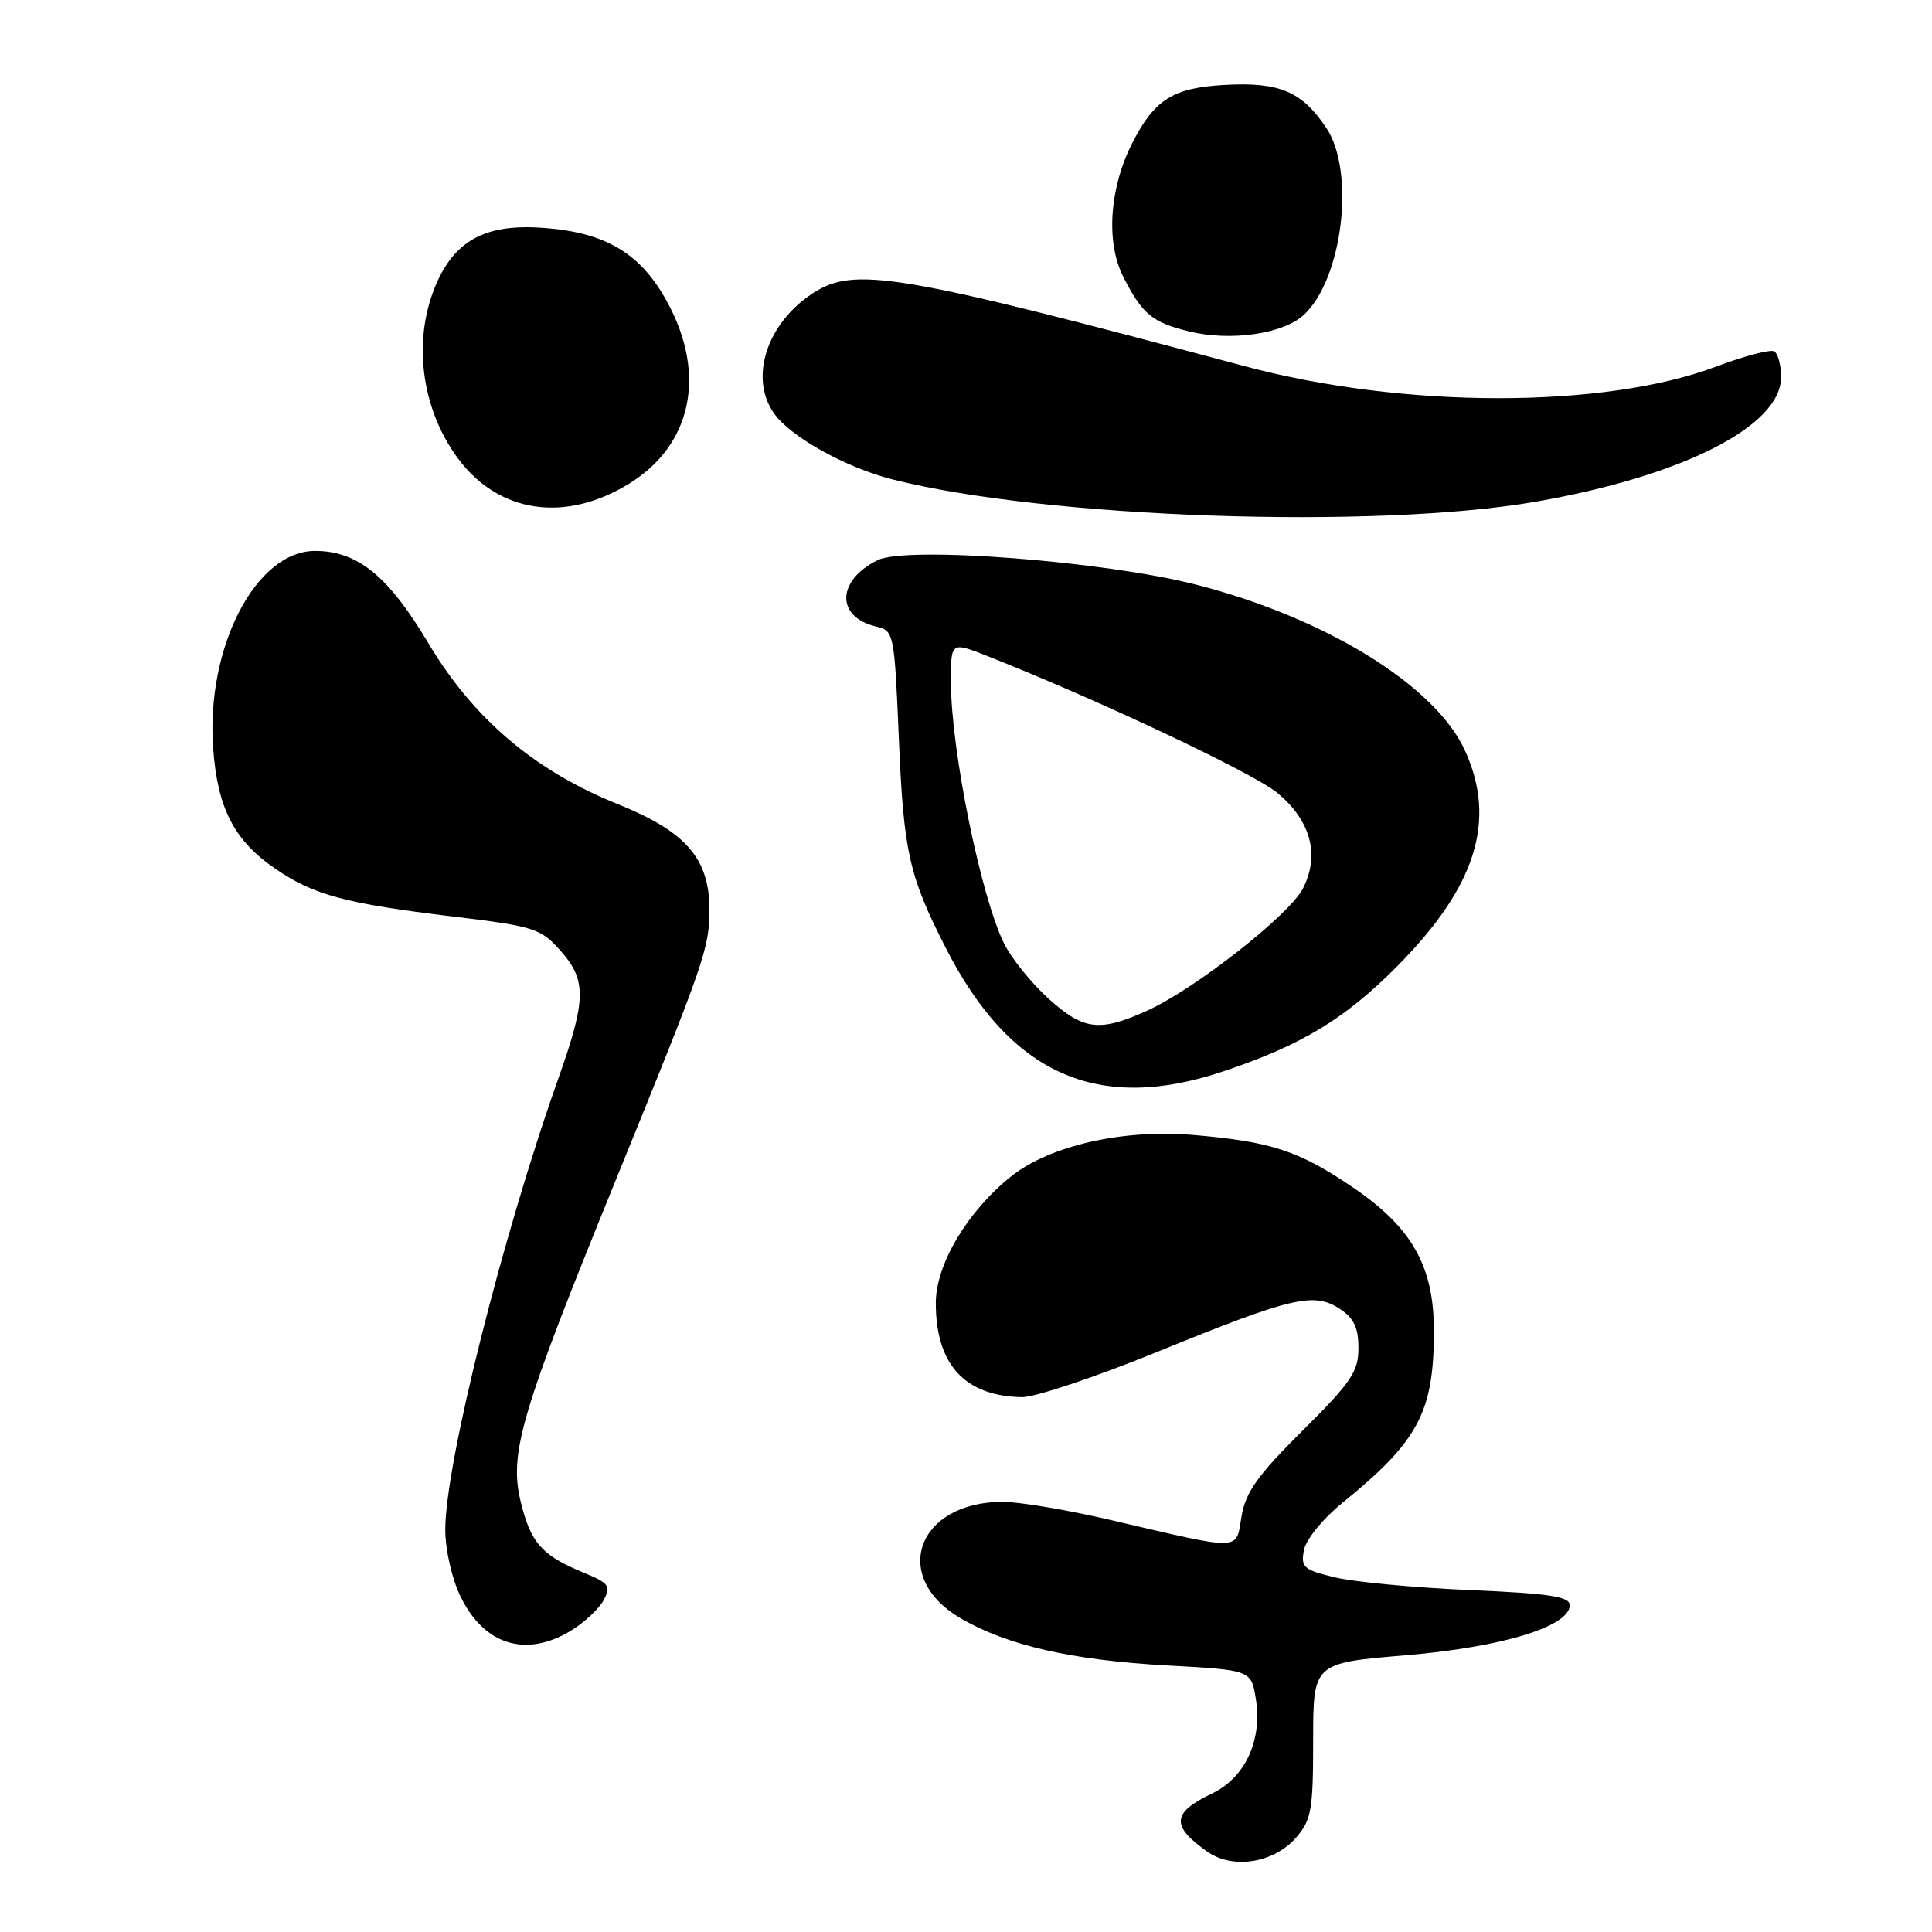 <?xml version="1.0" encoding="UTF-8" standalone="no"?>
<!DOCTYPE svg PUBLIC "-//W3C//DTD SVG 1.1//EN" "http://www.w3.org/Graphics/SVG/1.1/DTD/svg11.dtd" >
<svg xmlns="http://www.w3.org/2000/svg" xmlns:xlink="http://www.w3.org/1999/xlink" version="1.1" viewBox="0 0 256 256">
 <g >
 <path fill="currentColor"
d=" M 171.75 243.48 C 173.77 241.15 174.00 239.83 174.00 230.62 C 174.00 220.36 174.00 220.36 186.27 219.33 C 199.07 218.25 208.00 215.52 208.00 212.69 C 208.00 211.55 205.29 211.14 194.75 210.69 C 187.46 210.38 179.43 209.62 176.90 209.01 C 172.73 208.01 172.34 207.67 172.78 205.39 C 173.04 204.00 175.27 201.25 177.81 199.19 C 187.95 190.97 190.00 187.13 190.00 176.35 C 190.00 167.78 187.10 162.65 179.26 157.33 C 172.06 152.45 168.41 151.26 158.00 150.38 C 148.75 149.61 139.09 151.81 134.00 155.86 C 128.20 160.48 124.00 167.53 124.00 172.66 C 124.00 180.81 127.83 184.99 135.41 185.13 C 137.11 185.16 145.21 182.45 153.40 179.11 C 171.15 171.87 174.09 171.18 177.50 173.41 C 179.40 174.65 180.00 175.91 180.00 178.63 C 180.00 181.75 179.05 183.15 172.59 189.57 C 166.62 195.51 165.06 197.70 164.51 200.92 C 163.73 205.55 164.82 205.52 147.17 201.41 C 141.49 200.08 135.05 199.00 132.87 199.00 C 121.55 199.00 117.93 208.94 127.26 214.41 C 133.41 218.02 141.98 219.98 154.65 220.68 C 165.79 221.29 165.79 221.29 166.41 225.15 C 167.28 230.61 164.98 235.56 160.60 237.65 C 155.26 240.20 155.12 241.95 160.00 245.37 C 163.38 247.74 168.81 246.86 171.75 243.48 Z  M 75.69 216.05 C 77.44 214.98 79.37 213.17 79.99 212.02 C 80.99 210.16 80.71 209.78 77.30 208.37 C 71.77 206.09 70.30 204.41 68.98 198.92 C 67.45 192.53 69.02 187.23 81.57 156.42 C 93.43 127.31 94.00 125.65 94.00 120.52 C 94.00 113.75 90.88 110.17 81.81 106.53 C 70.84 102.13 62.68 95.19 56.72 85.16 C 51.45 76.31 47.38 73.00 41.75 73.00 C 33.90 73.00 27.29 85.78 28.24 99.09 C 28.81 107.12 31.03 111.40 36.55 115.16 C 41.59 118.60 45.80 119.73 59.98 121.44 C 70.77 122.74 71.62 123.01 74.23 125.93 C 77.75 129.87 77.71 132.40 73.95 143.00 C 66.55 163.86 59.00 194.00 59.00 202.67 C 59.00 205.34 59.87 209.17 61.02 211.54 C 64.14 217.98 69.71 219.70 75.69 216.05 Z  M 162.19 141.93 C 172.48 138.47 178.19 135.02 185.06 128.11 C 195.58 117.52 198.35 108.77 194.12 99.46 C 190.19 90.81 175.55 81.80 158.34 77.43 C 146.10 74.33 120.12 72.34 116.30 74.22 C 110.84 76.90 110.73 81.76 116.09 83.02 C 118.46 83.58 118.51 83.82 119.11 98.04 C 119.74 112.90 120.45 116.07 125.30 125.57 C 133.89 142.42 145.49 147.56 162.19 141.93 Z  M 203.54 66.47 C 222.97 63.08 236.00 56.46 236.00 49.98 C 236.00 48.41 235.60 46.87 235.10 46.56 C 234.61 46.26 231.13 47.17 227.36 48.59 C 212.53 54.17 185.99 54.15 165.00 48.54 C 118.79 36.18 113.19 35.24 107.64 38.90 C 101.57 42.90 99.27 50.08 102.55 54.76 C 104.71 57.86 112.04 61.95 118.25 63.52 C 138.50 68.67 182.24 70.18 203.54 66.47 Z  M 83.39 64.07 C 91.67 58.95 93.64 49.63 88.44 40.07 C 84.92 33.57 80.27 30.79 71.96 30.19 C 64.54 29.65 60.49 31.72 57.94 37.32 C 54.60 44.69 55.69 54.01 60.68 60.74 C 66.08 68.02 74.90 69.31 83.39 64.07 Z  M 172.77 41.72 C 177.92 36.94 179.62 22.69 175.72 16.91 C 172.48 12.10 169.54 10.86 162.31 11.25 C 155.41 11.63 152.98 13.16 150.01 19.00 C 146.99 24.96 146.52 32.14 148.85 36.70 C 151.36 41.63 152.68 42.72 157.58 43.92 C 163.07 45.26 170.05 44.25 172.77 41.72 Z  M 138.93 132.32 C 136.69 130.29 134.05 127.03 133.07 125.07 C 129.98 118.89 126.00 99.35 126.00 90.33 C 126.00 85.03 126.00 85.03 130.81 86.92 C 145.39 92.67 166.04 102.41 169.24 105.05 C 173.69 108.71 174.92 113.32 172.64 117.74 C 170.80 121.28 158.35 131.04 152.00 133.92 C 145.68 136.78 143.58 136.52 138.93 132.32 Z "/>
</g>
</svg>